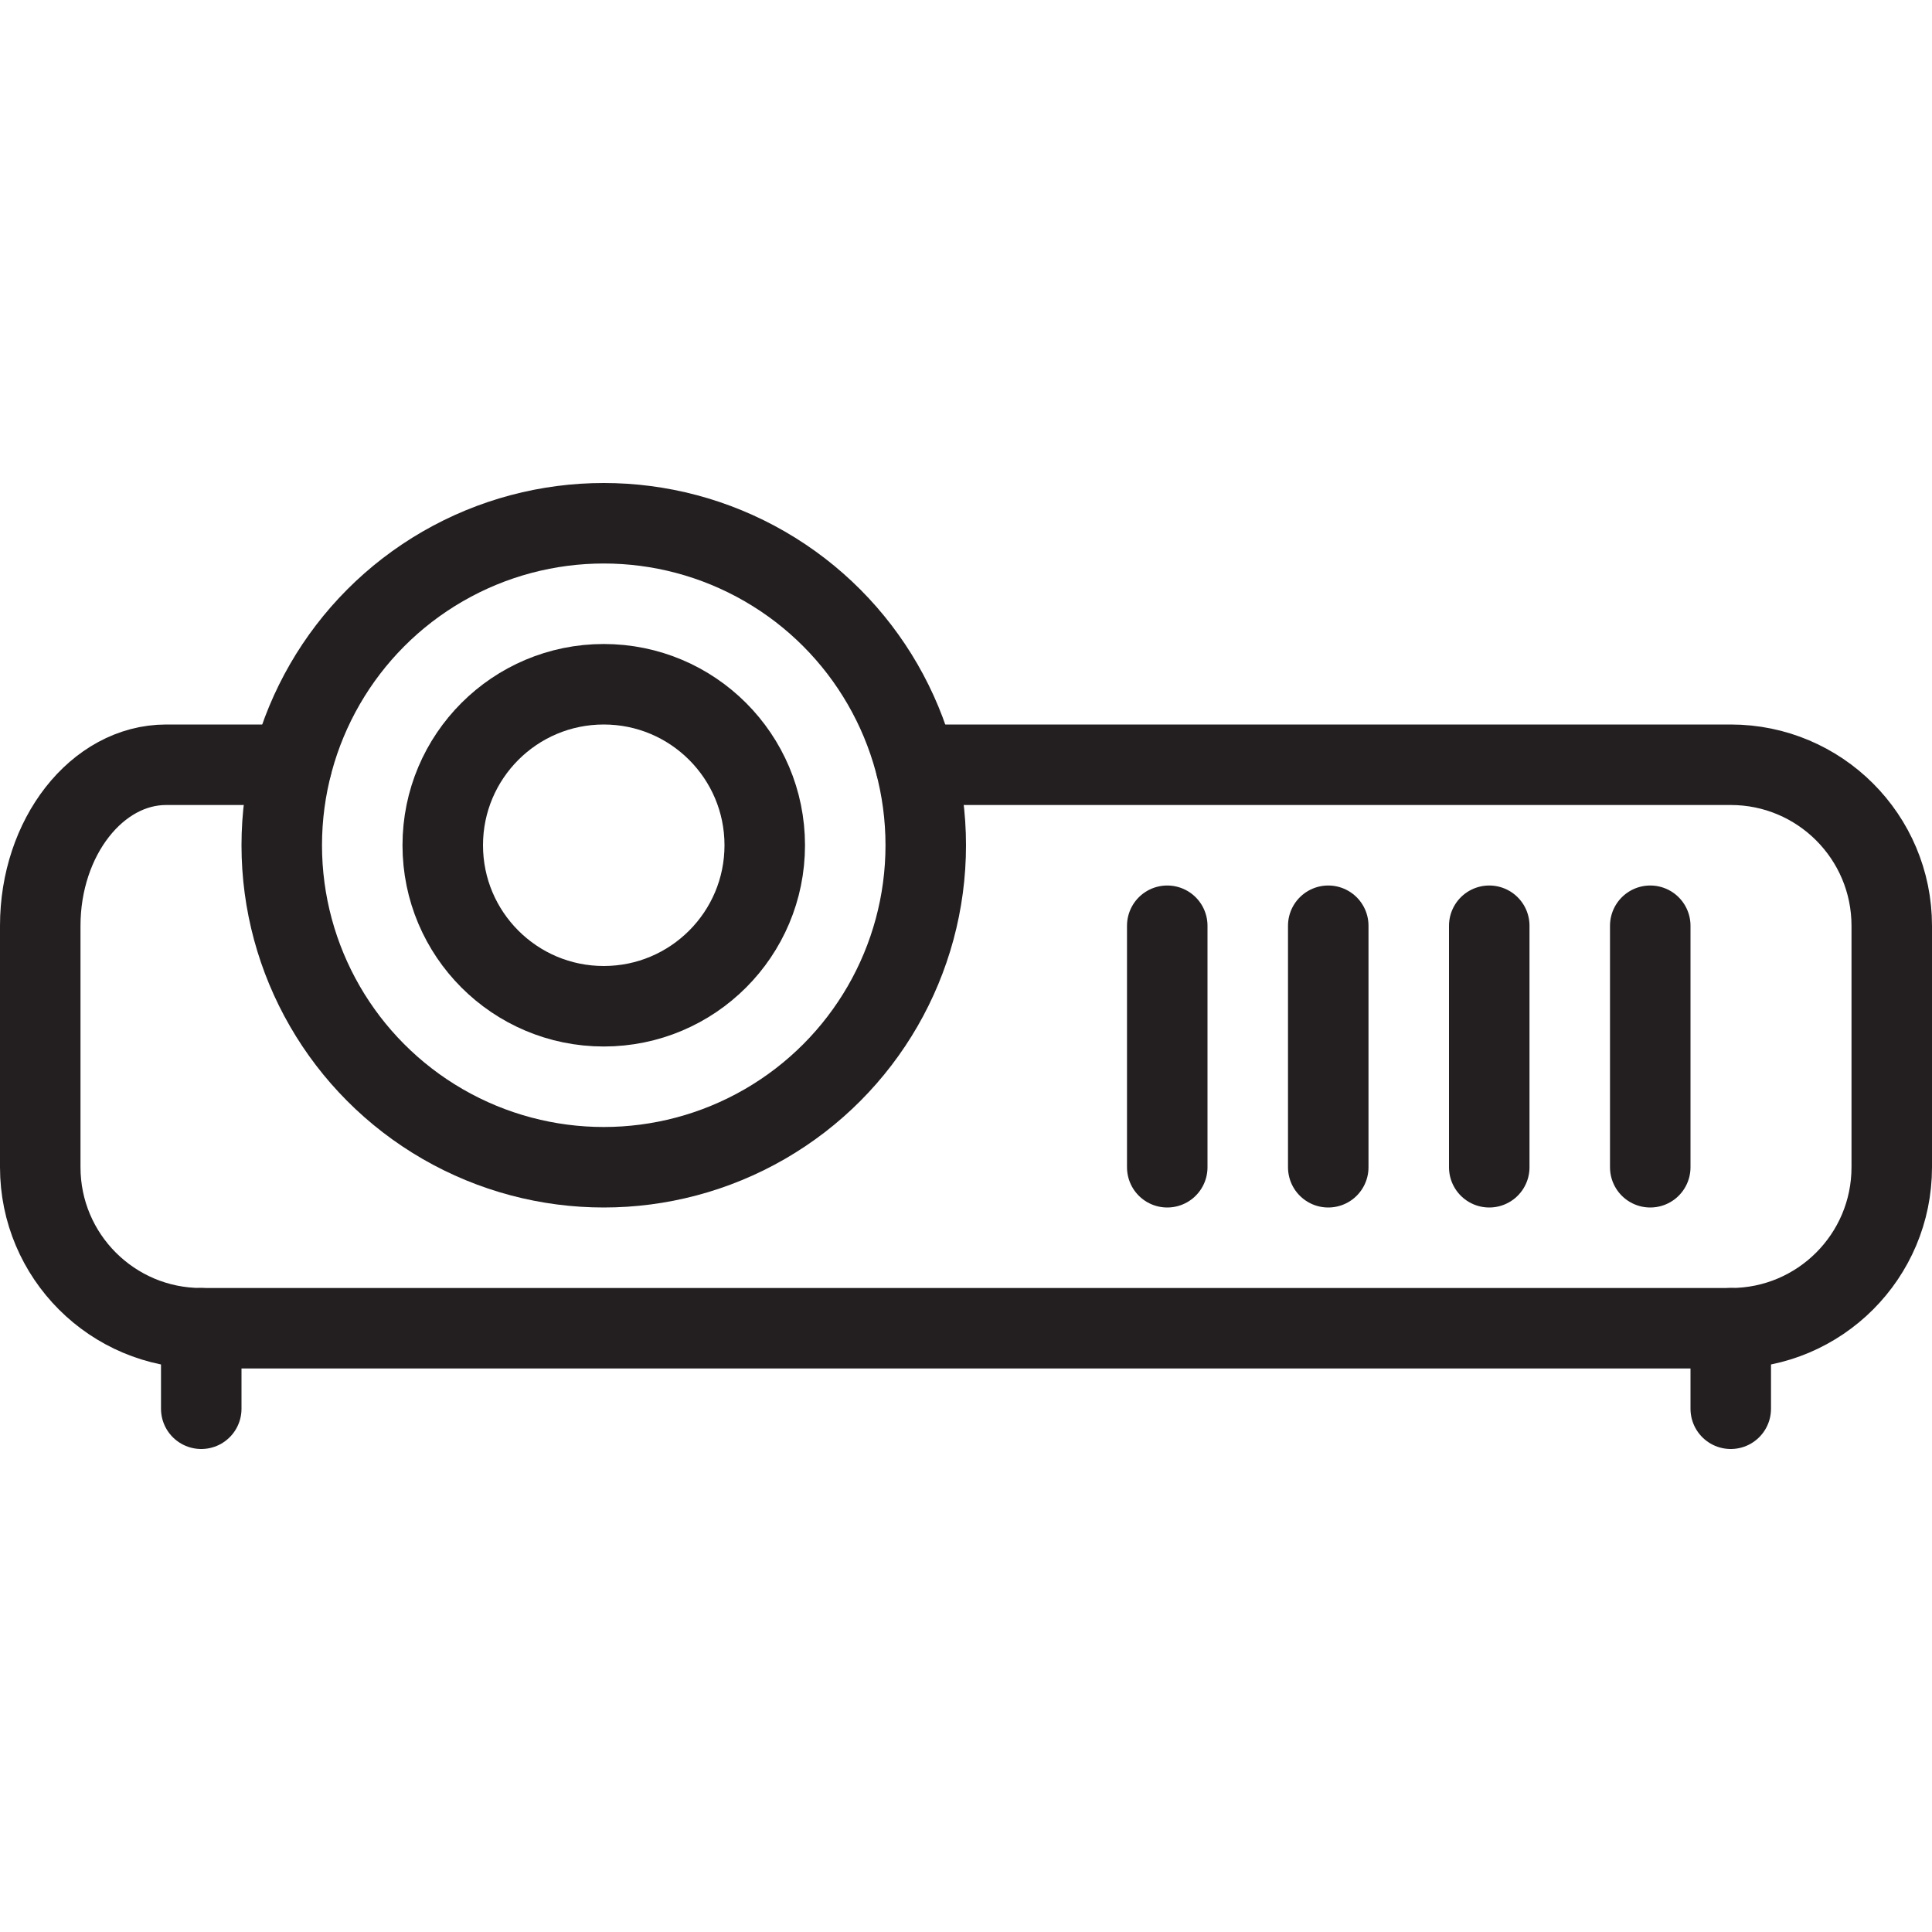 <svg version="1.1" viewBox="0 0 48 48" xmlns="http://www.w3.org/2000/svg" xmlns:xlink="http://www.w3.org/1999/xlink" overflow="hidden"><defs></defs><g id="icons"><line x1="5" y1="33" x2="5" y2="35" stroke="#231F20" stroke-width="2" stroke-linecap="round" stroke-linejoin="round" fill="none"/><line x1="43" y1="33" x2="43" y2="35" stroke="#231F20" stroke-width="2" stroke-linecap="round" stroke-linejoin="round" fill="none"/><circle cx="15" cy="21" r="8" stroke="#231F20" stroke-width="2" stroke-linecap="round" stroke-linejoin="round" fill="none"/><path d=" M 22.75 19 L 43 19 C 45.209 19 47 20.791 47 23 L 47 29 C 47 31.209 45.209 33 43 33 L 5 33 C 2.791 33 1 31.209 1 29 L 1 23 C 1 20.8 2.41 19 4.13 19 L 7.25 19" stroke="#231F20" stroke-width="2" stroke-linecap="round" stroke-linejoin="round" fill="none"/><circle cx="15" cy="21" r="4" stroke="#231F20" stroke-width="2" stroke-linecap="round" stroke-linejoin="round" fill="none"/><line x1="41" y1="23" x2="41" y2="29" stroke="#231F20" stroke-width="2" stroke-linecap="round" stroke-linejoin="round" fill="none"/><line x1="37" y1="23" x2="37" y2="29" stroke="#231F20" stroke-width="2" stroke-linecap="round" stroke-linejoin="round" fill="none"/><line x1="33" y1="23" x2="33" y2="29" stroke="#231F20" stroke-width="2" stroke-linecap="round" stroke-linejoin="round" fill="none"/><line x1="29" y1="23" x2="29" y2="29" stroke="#231F20" stroke-width="2" stroke-linecap="round" stroke-linejoin="round" fill="none"/></g></svg>